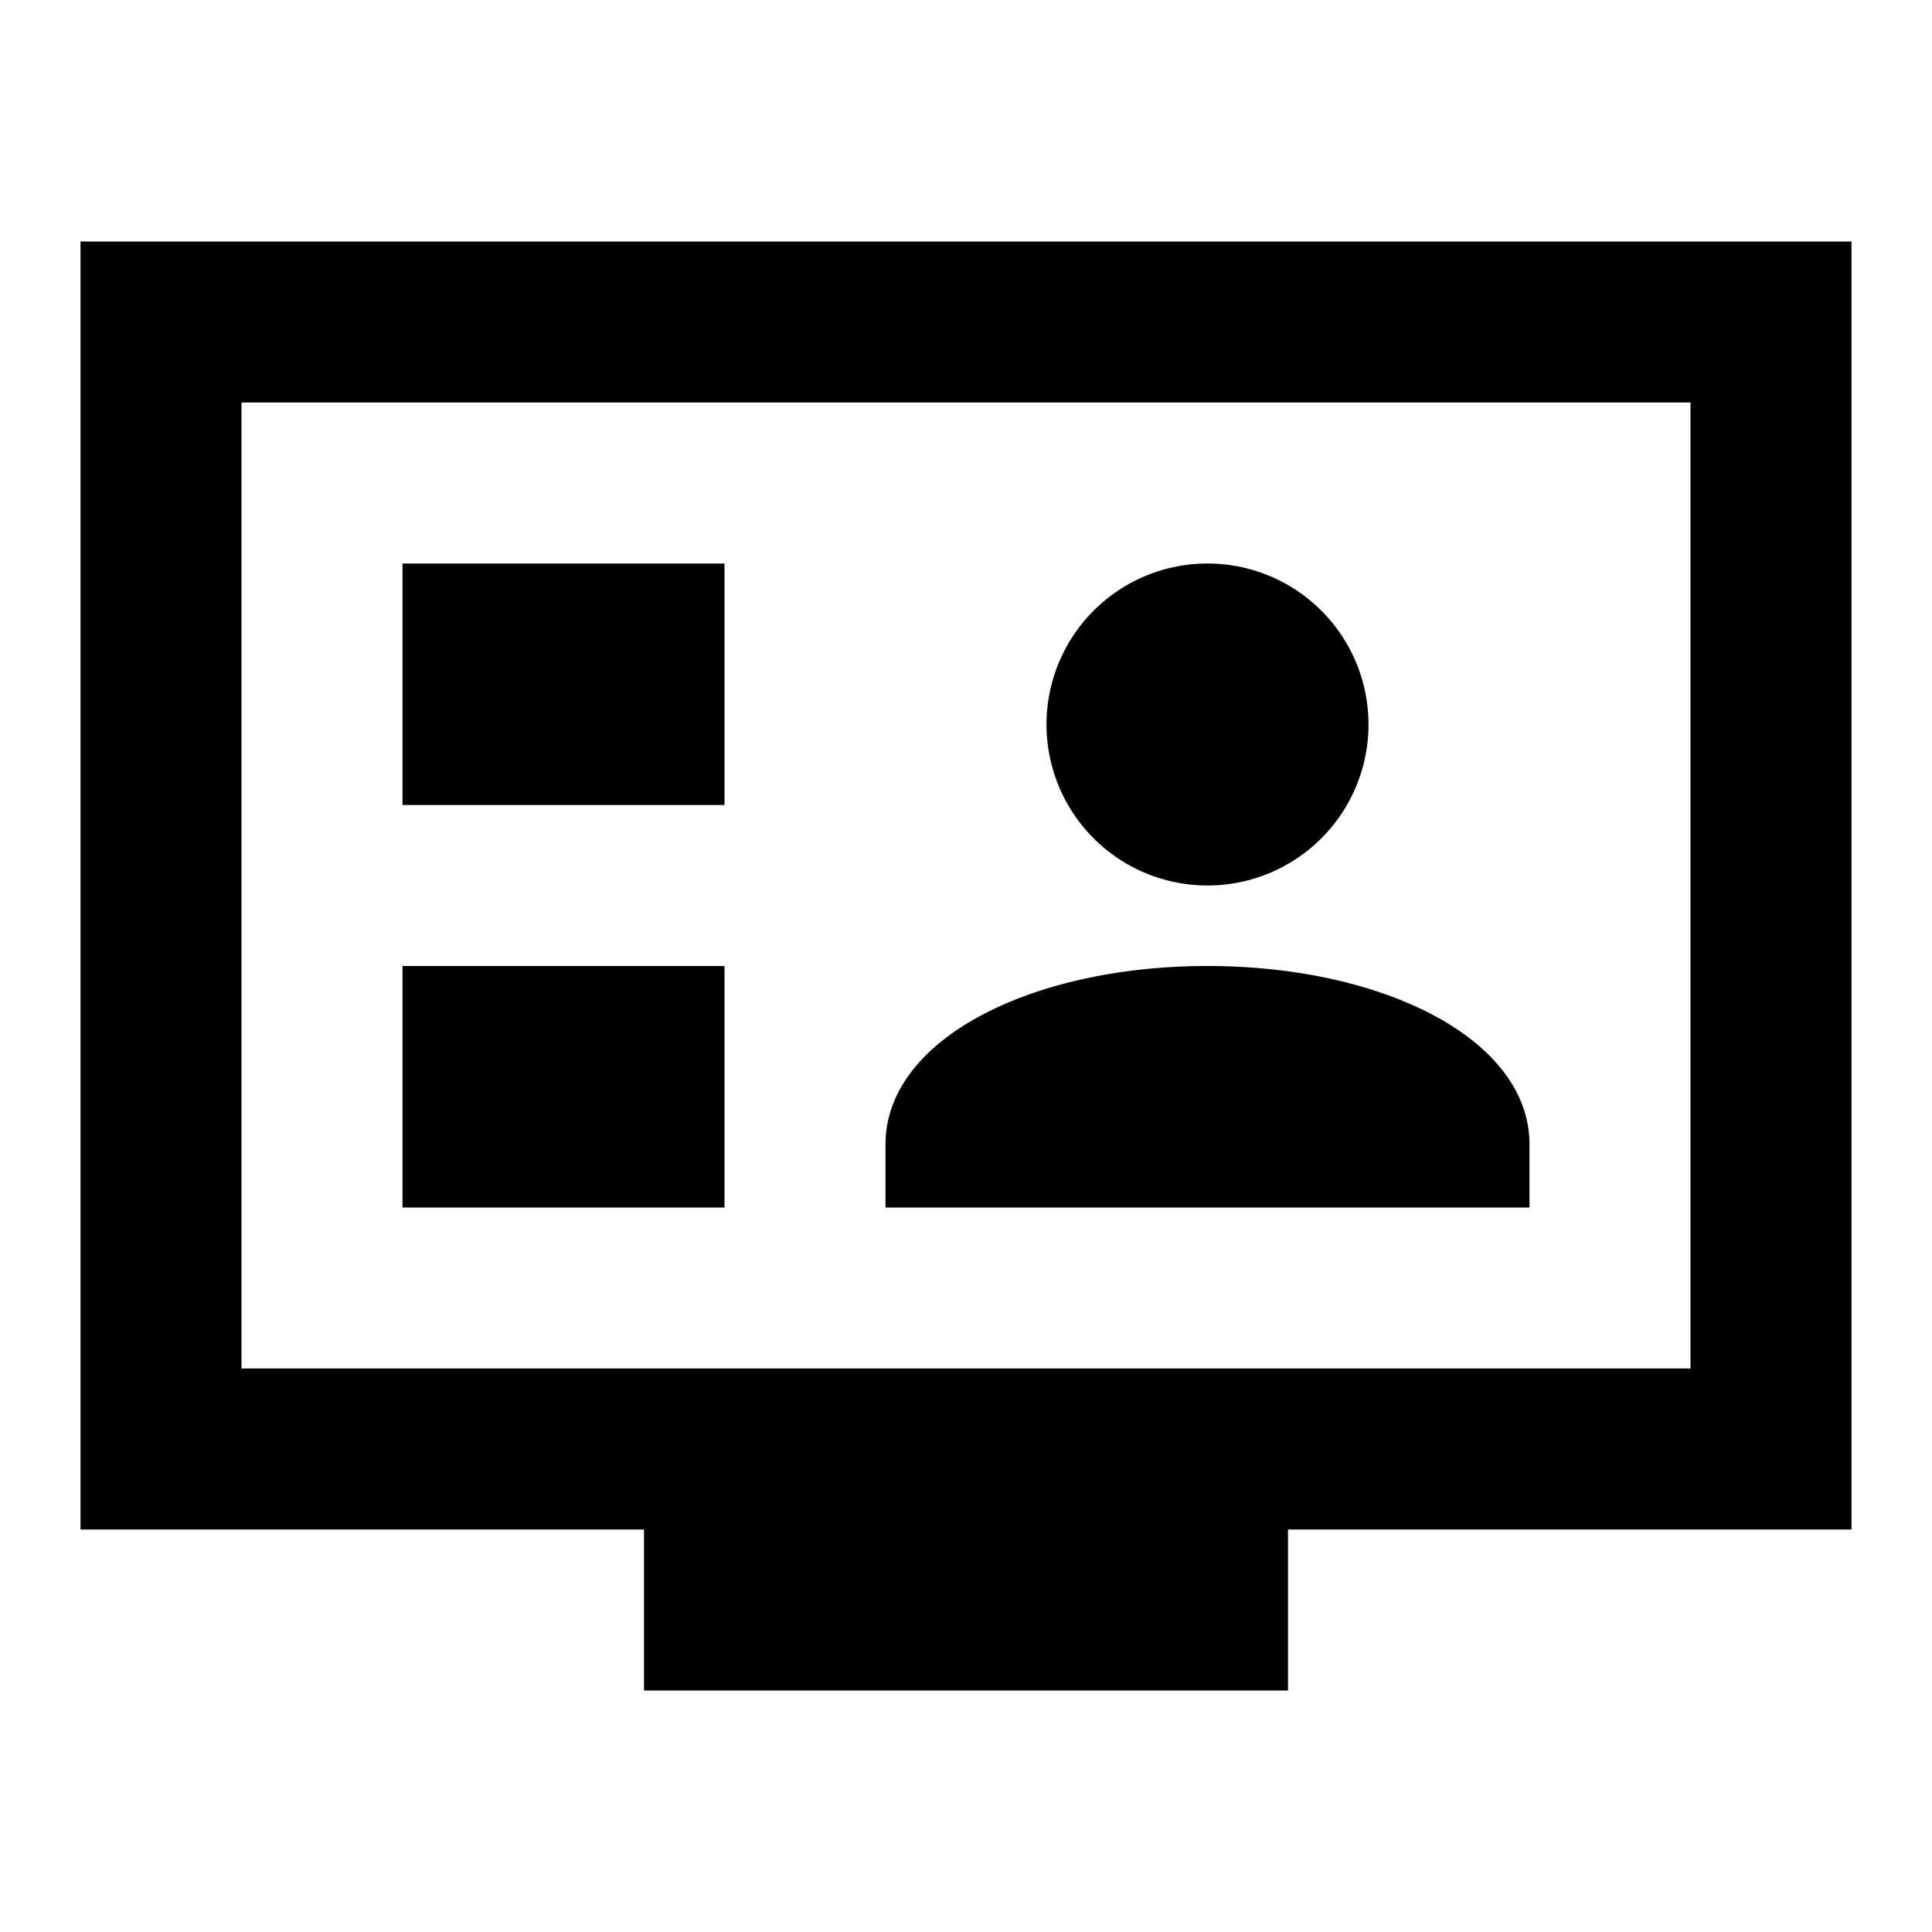 <?xml version="1.0"?>
<svg xmlns="http://www.w3.org/2000/svg" viewBox="0 0 24 24">
    <path d="M 1 3 L 1 19 L 8 19 L 8 21 L 16 21 L 16 19 L 23 19 L 23 3 L 1 3 z M 3 5 L 21 5 L 21 17 L 3 17 L 3 5 z M 5 7 L 5 10 L 9 10 L 9 7 L 5 7 z M 15 7 A 2 2 0 0 0 13 9 A 2 2 0 0 0 15 11 A 2 2 0 0 0 17 9 A 2 2 0 0 0 15 7 z M 5 12 L 5 15 L 9 15 L 9 12 L 5 12 z M 15 12 C 12.815 12 11 12.909 11 14.217 L 11 15 L 19 15 L 19 14.217 C 19 12.909 17.185 12 15 12 z"/>
</svg>
